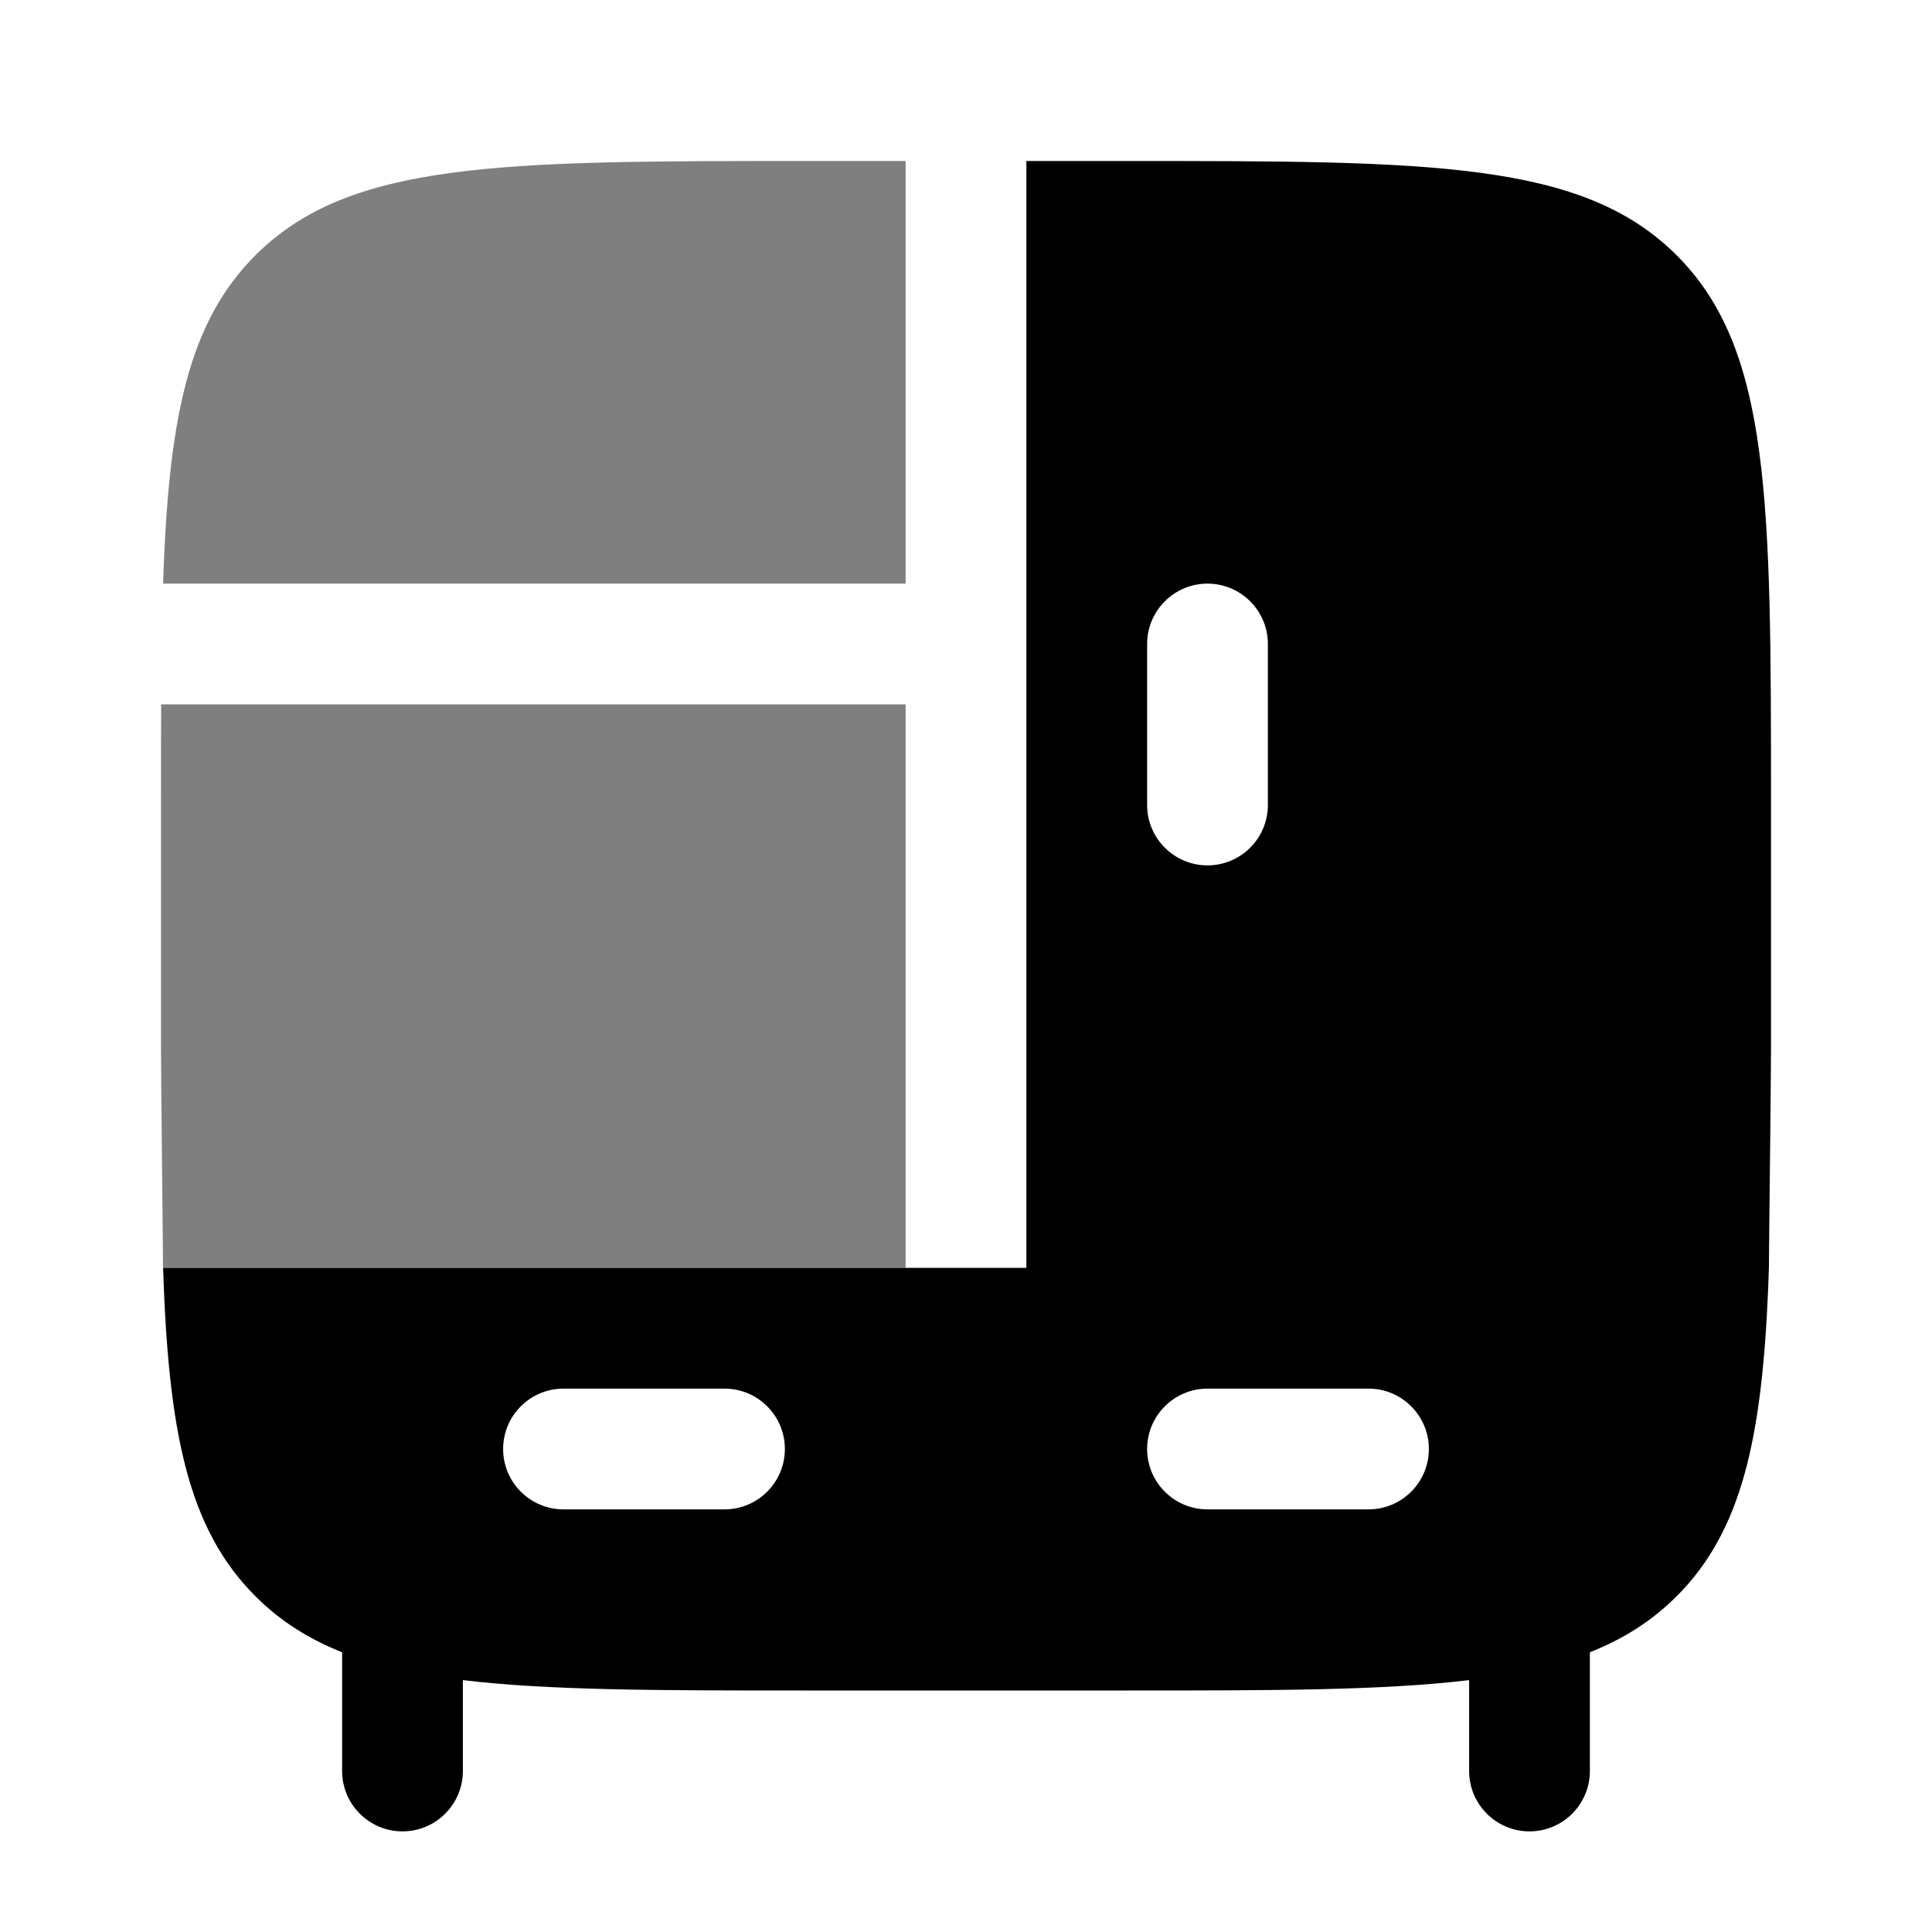 <svg width="24" height="24" viewBox="0 0 24 24" fill="none" xmlns="http://www.w3.org/2000/svg">
<path fill-rule="evenodd" clip-rule="evenodd" d="M2.026 15.75C2.092 17.771 2.328 18.985 3.172 19.828C3.476 20.133 3.829 20.358 4.25 20.525V22C4.25 22.414 4.586 22.75 5 22.75C5.414 22.75 5.75 22.414 5.75 22V20.871C6.82 21 8.194 21 10 21H12.001H14C15.806 21 17.18 21 18.25 20.871V22C18.25 22.414 18.586 22.75 19 22.75C19.414 22.75 19.75 22.414 19.75 22V20.525C20.172 20.358 20.524 20.133 20.829 19.828C21.637 19.02 21.887 17.872 21.965 16L21.974 15.75C21.976 15.358 22 13.442 22 13V10C22 6.229 22 4.343 20.829 3.172C19.657 2 17.771 2 14 2H12.75V15.75H12.001H2.026ZM6.25 18C6.25 17.586 6.586 17.25 7 17.25H9C9.414 17.25 9.75 17.586 9.75 18C9.75 18.414 9.414 18.75 9 18.75H7C6.586 18.75 6.25 18.414 6.25 18ZM15 17.25C14.586 17.25 14.25 17.586 14.25 18C14.25 18.414 14.586 18.75 15 18.75H17C17.414 18.75 17.75 18.414 17.75 18C17.75 17.586 17.414 17.25 17 17.25H15ZM15 7.25C15.414 7.25 15.75 7.586 15.75 8V10C15.75 10.414 15.414 10.75 15 10.75C14.586 10.75 14.25 10.414 14.25 10V8C14.25 7.586 14.586 7.25 15 7.25Z" fill="black"/>
<g opacity="0.5">
<path d="M10 2H11.25V7.25H2.026C2.092 5.229 2.328 4.015 3.172 3.172C4.343 2 6.229 2 10 2Z" fill="black"/>
<path d="M2.002 8.75C2 9.142 2 9.558 2 10V13C2 13.442 2.024 15.358 2.025 15.75H11.25V8.75H2.002Z" fill="black"/>
</g>
</svg>
